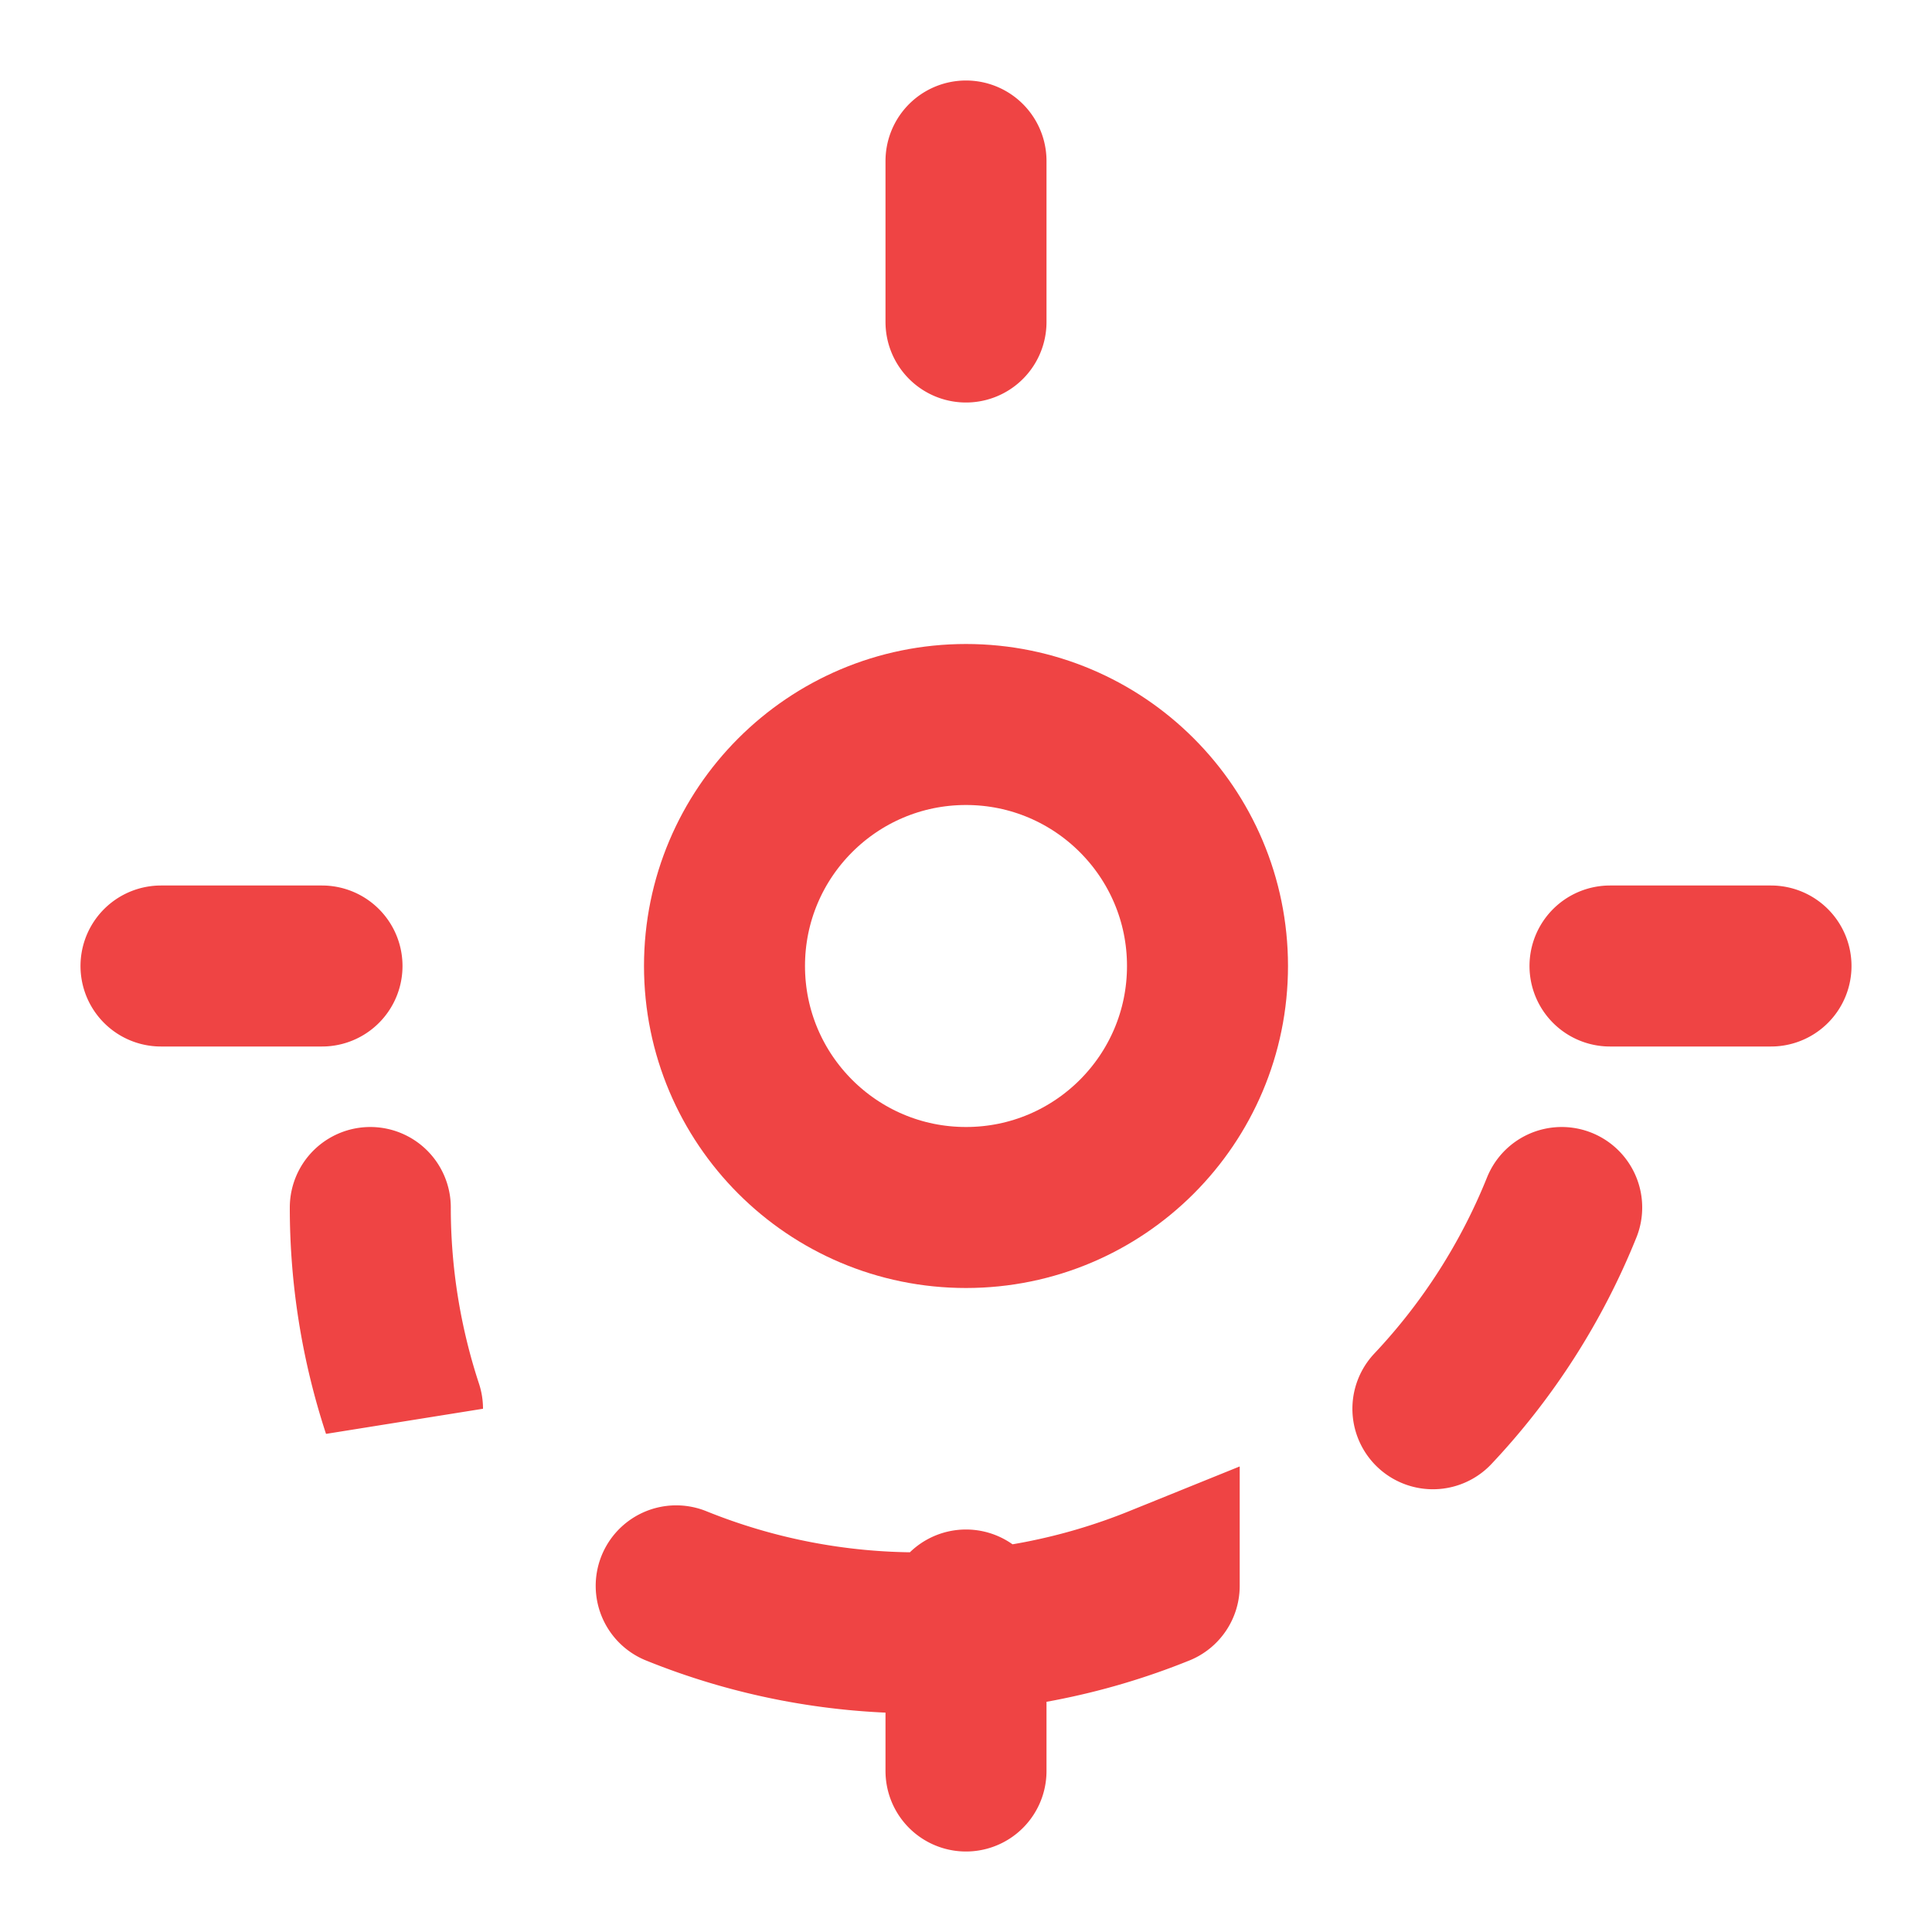 <svg width="100" height="100" viewBox="0 0 24 24" fill="none" xmlns="http://www.w3.org/2000/svg">
  <circle cx="12" cy="12" r="3" stroke="#EF4444" stroke-width="2"/>
  <path d="M19.4 15a8 8 0 0 1-1.6 2.5m-3.4 2.2a8 8 0 0 1-6 0m-3.4-2.2A8 8 0 0 1 4.6 15M12 4V2m0 20v-2M4 12H2m20 0h-2" stroke="#EF4444" stroke-width="2" stroke-linecap="round"/>
</svg>